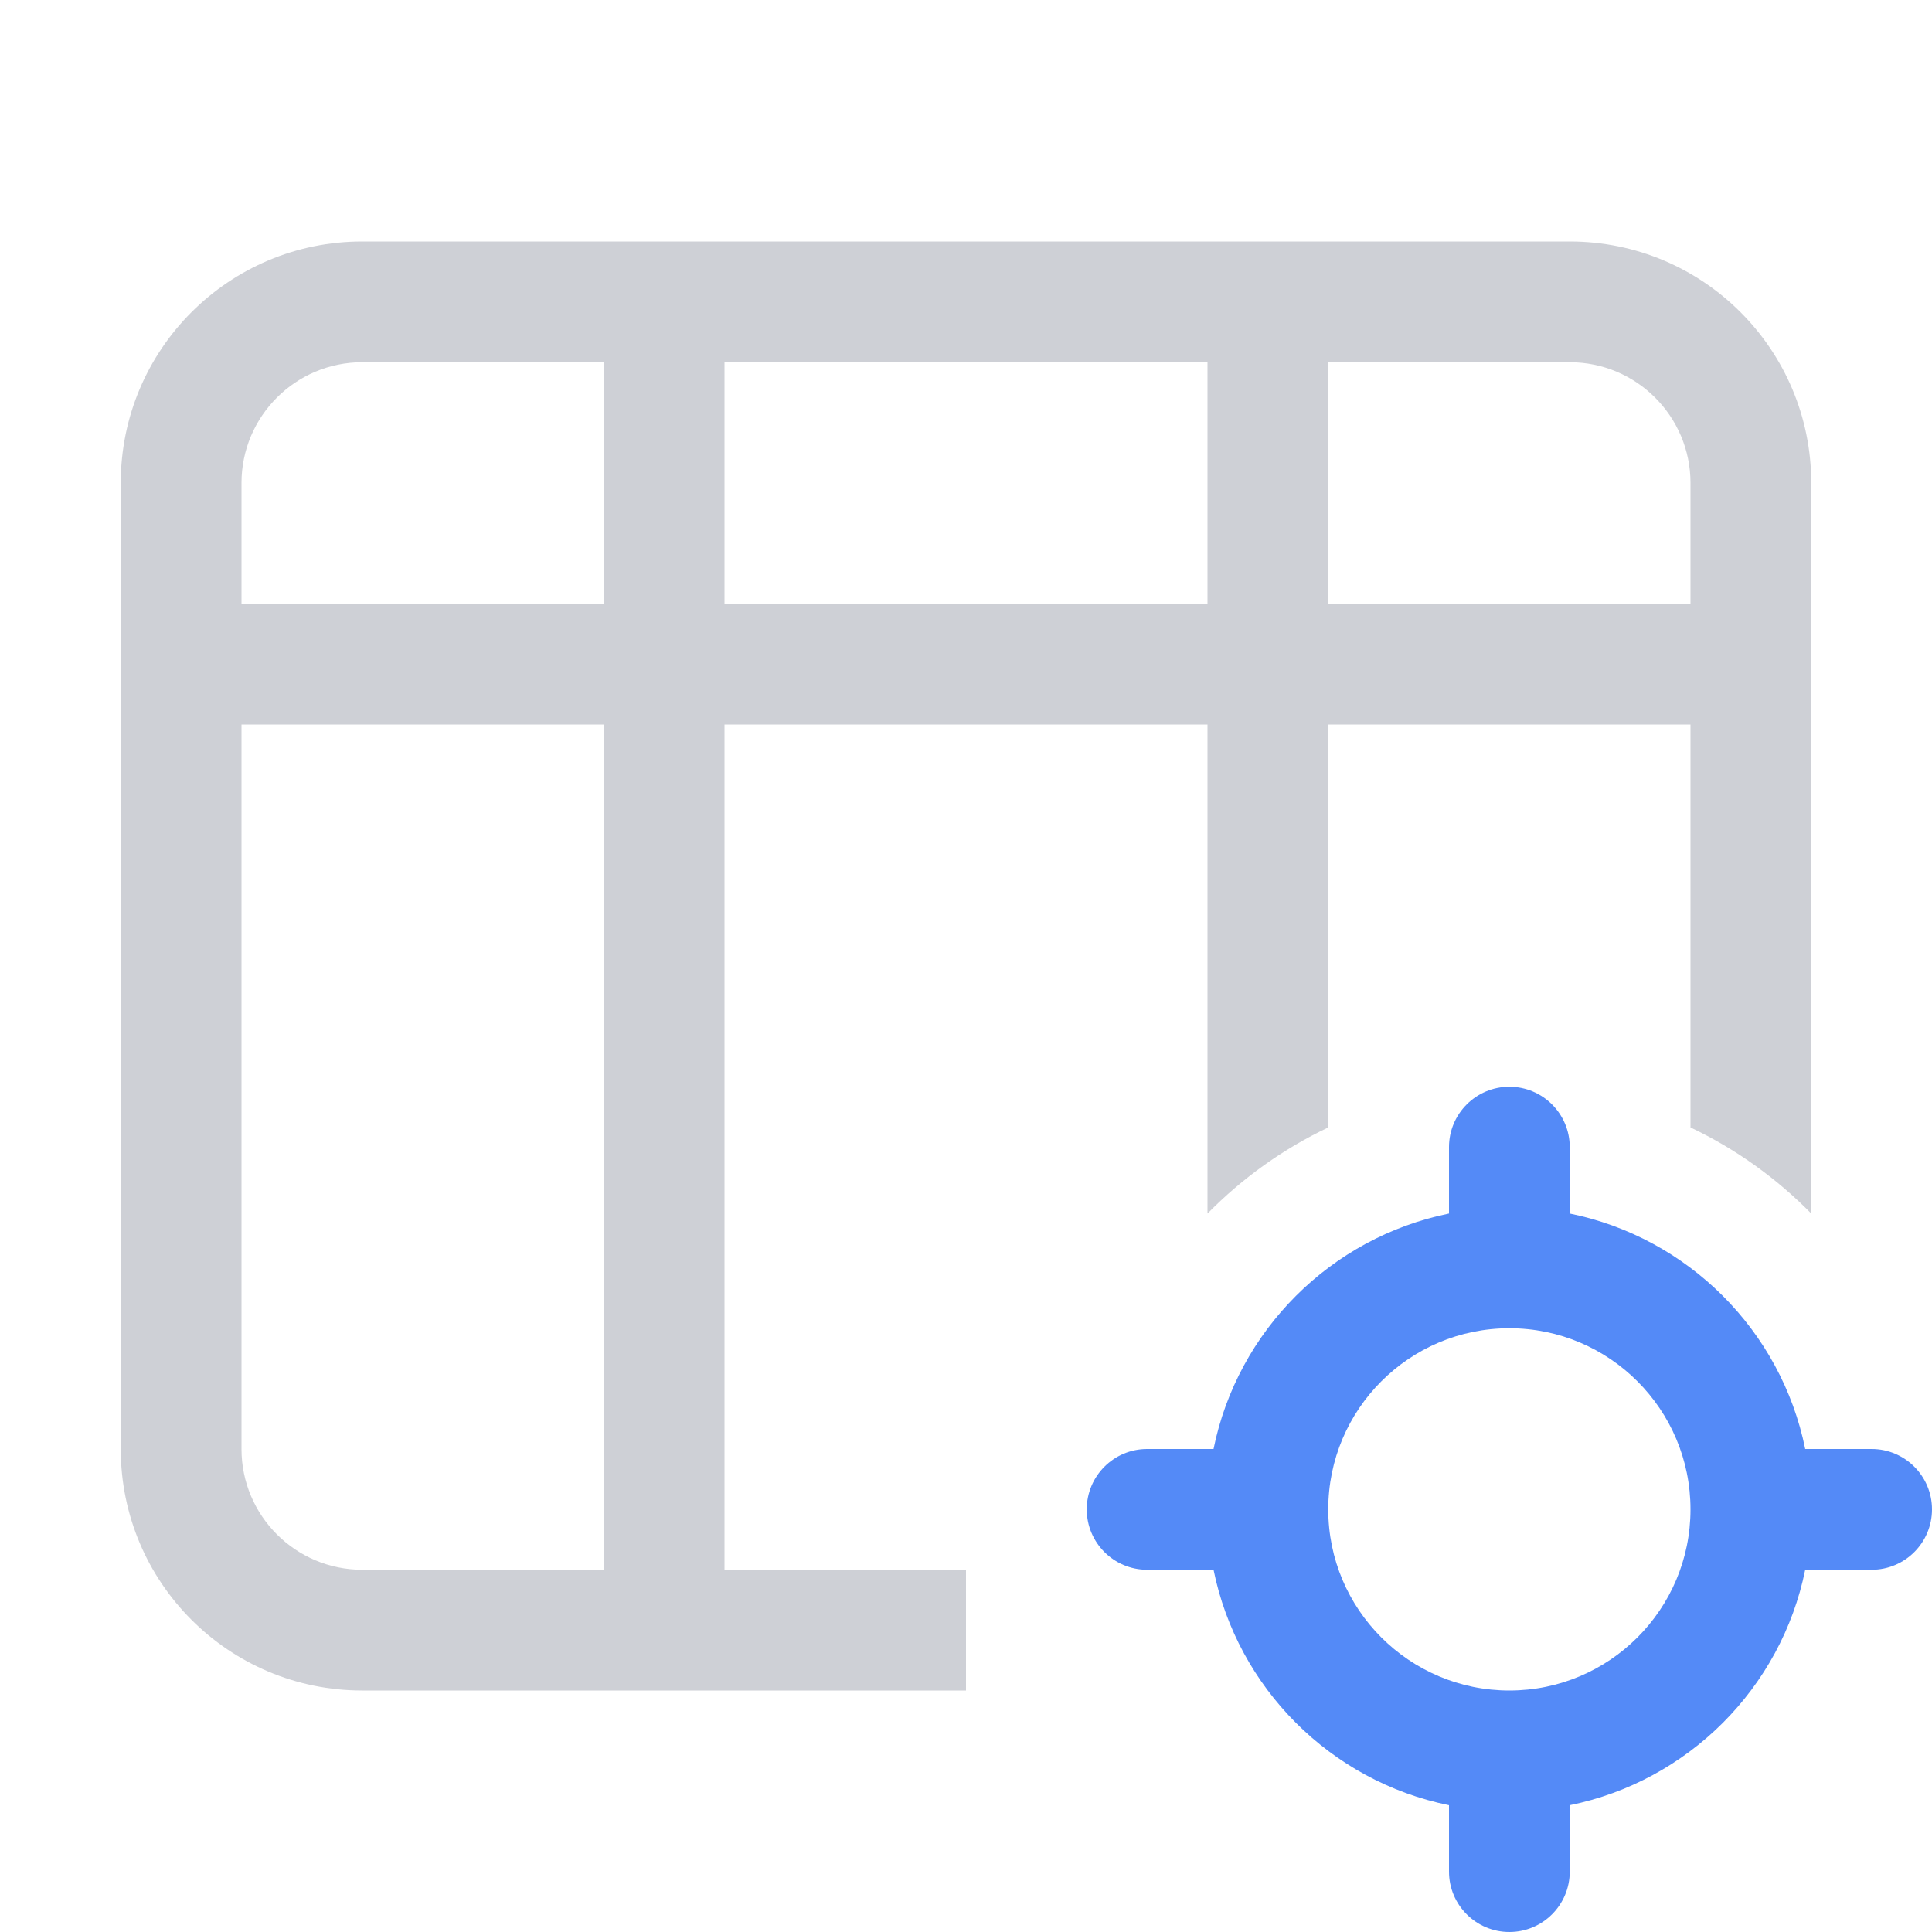 <svg width="16" height="16" viewBox="0 0 16 16" fill="none" xmlns="http://www.w3.org/2000/svg">
<path fill-rule="evenodd" clip-rule="evenodd" d="M1 4C1 2.895 1.895 2 3 2H13C14.105 2 15 2.895 15 4V10.05C14.713 9.758 14.375 9.515 14 9.337V6H11V9.337C10.625 9.515 10.287 9.758 10 10.05V6H6V13H8V14H3C1.895 14 1 13.105 1 12V4ZM6 3H10V5H6V3ZM5 3H3C2.448 3 2 3.448 2 4V5H5V3ZM2 6V12C2 12.552 2.448 13 3 13H5V6H2ZM14 5V4C14 3.448 13.552 3 13 3H11V5H14Z" fill="#CED0D6"/>
<path fill-rule="evenodd" clip-rule="evenodd" d="M13 9.5C13 9.224 12.776 9 12.5 9C12.224 9 12 9.224 12 9.5V10.05C11.02 10.249 10.249 11.02 10.05 12H9.5C9.224 12 9 12.224 9 12.5C9 12.776 9.224 13 9.5 13H10.05C10.249 13.98 11.02 14.751 12 14.95V15.5C12 15.776 12.224 16 12.5 16C12.776 16 13 15.776 13 15.5V14.95C13.98 14.751 14.751 13.98 14.95 13H15.5C15.776 13 16 12.776 16 12.5C16 12.224 15.776 12 15.5 12H14.95C14.751 11.02 13.98 10.249 13 10.05V9.5ZM14 12.5C14 11.672 13.328 11 12.5 11C11.672 11 11 11.672 11 12.5C11 13.328 11.672 14 12.5 14C13.328 14 14 13.328 14 12.5Z" fill="#548AF7"/>
</svg>
